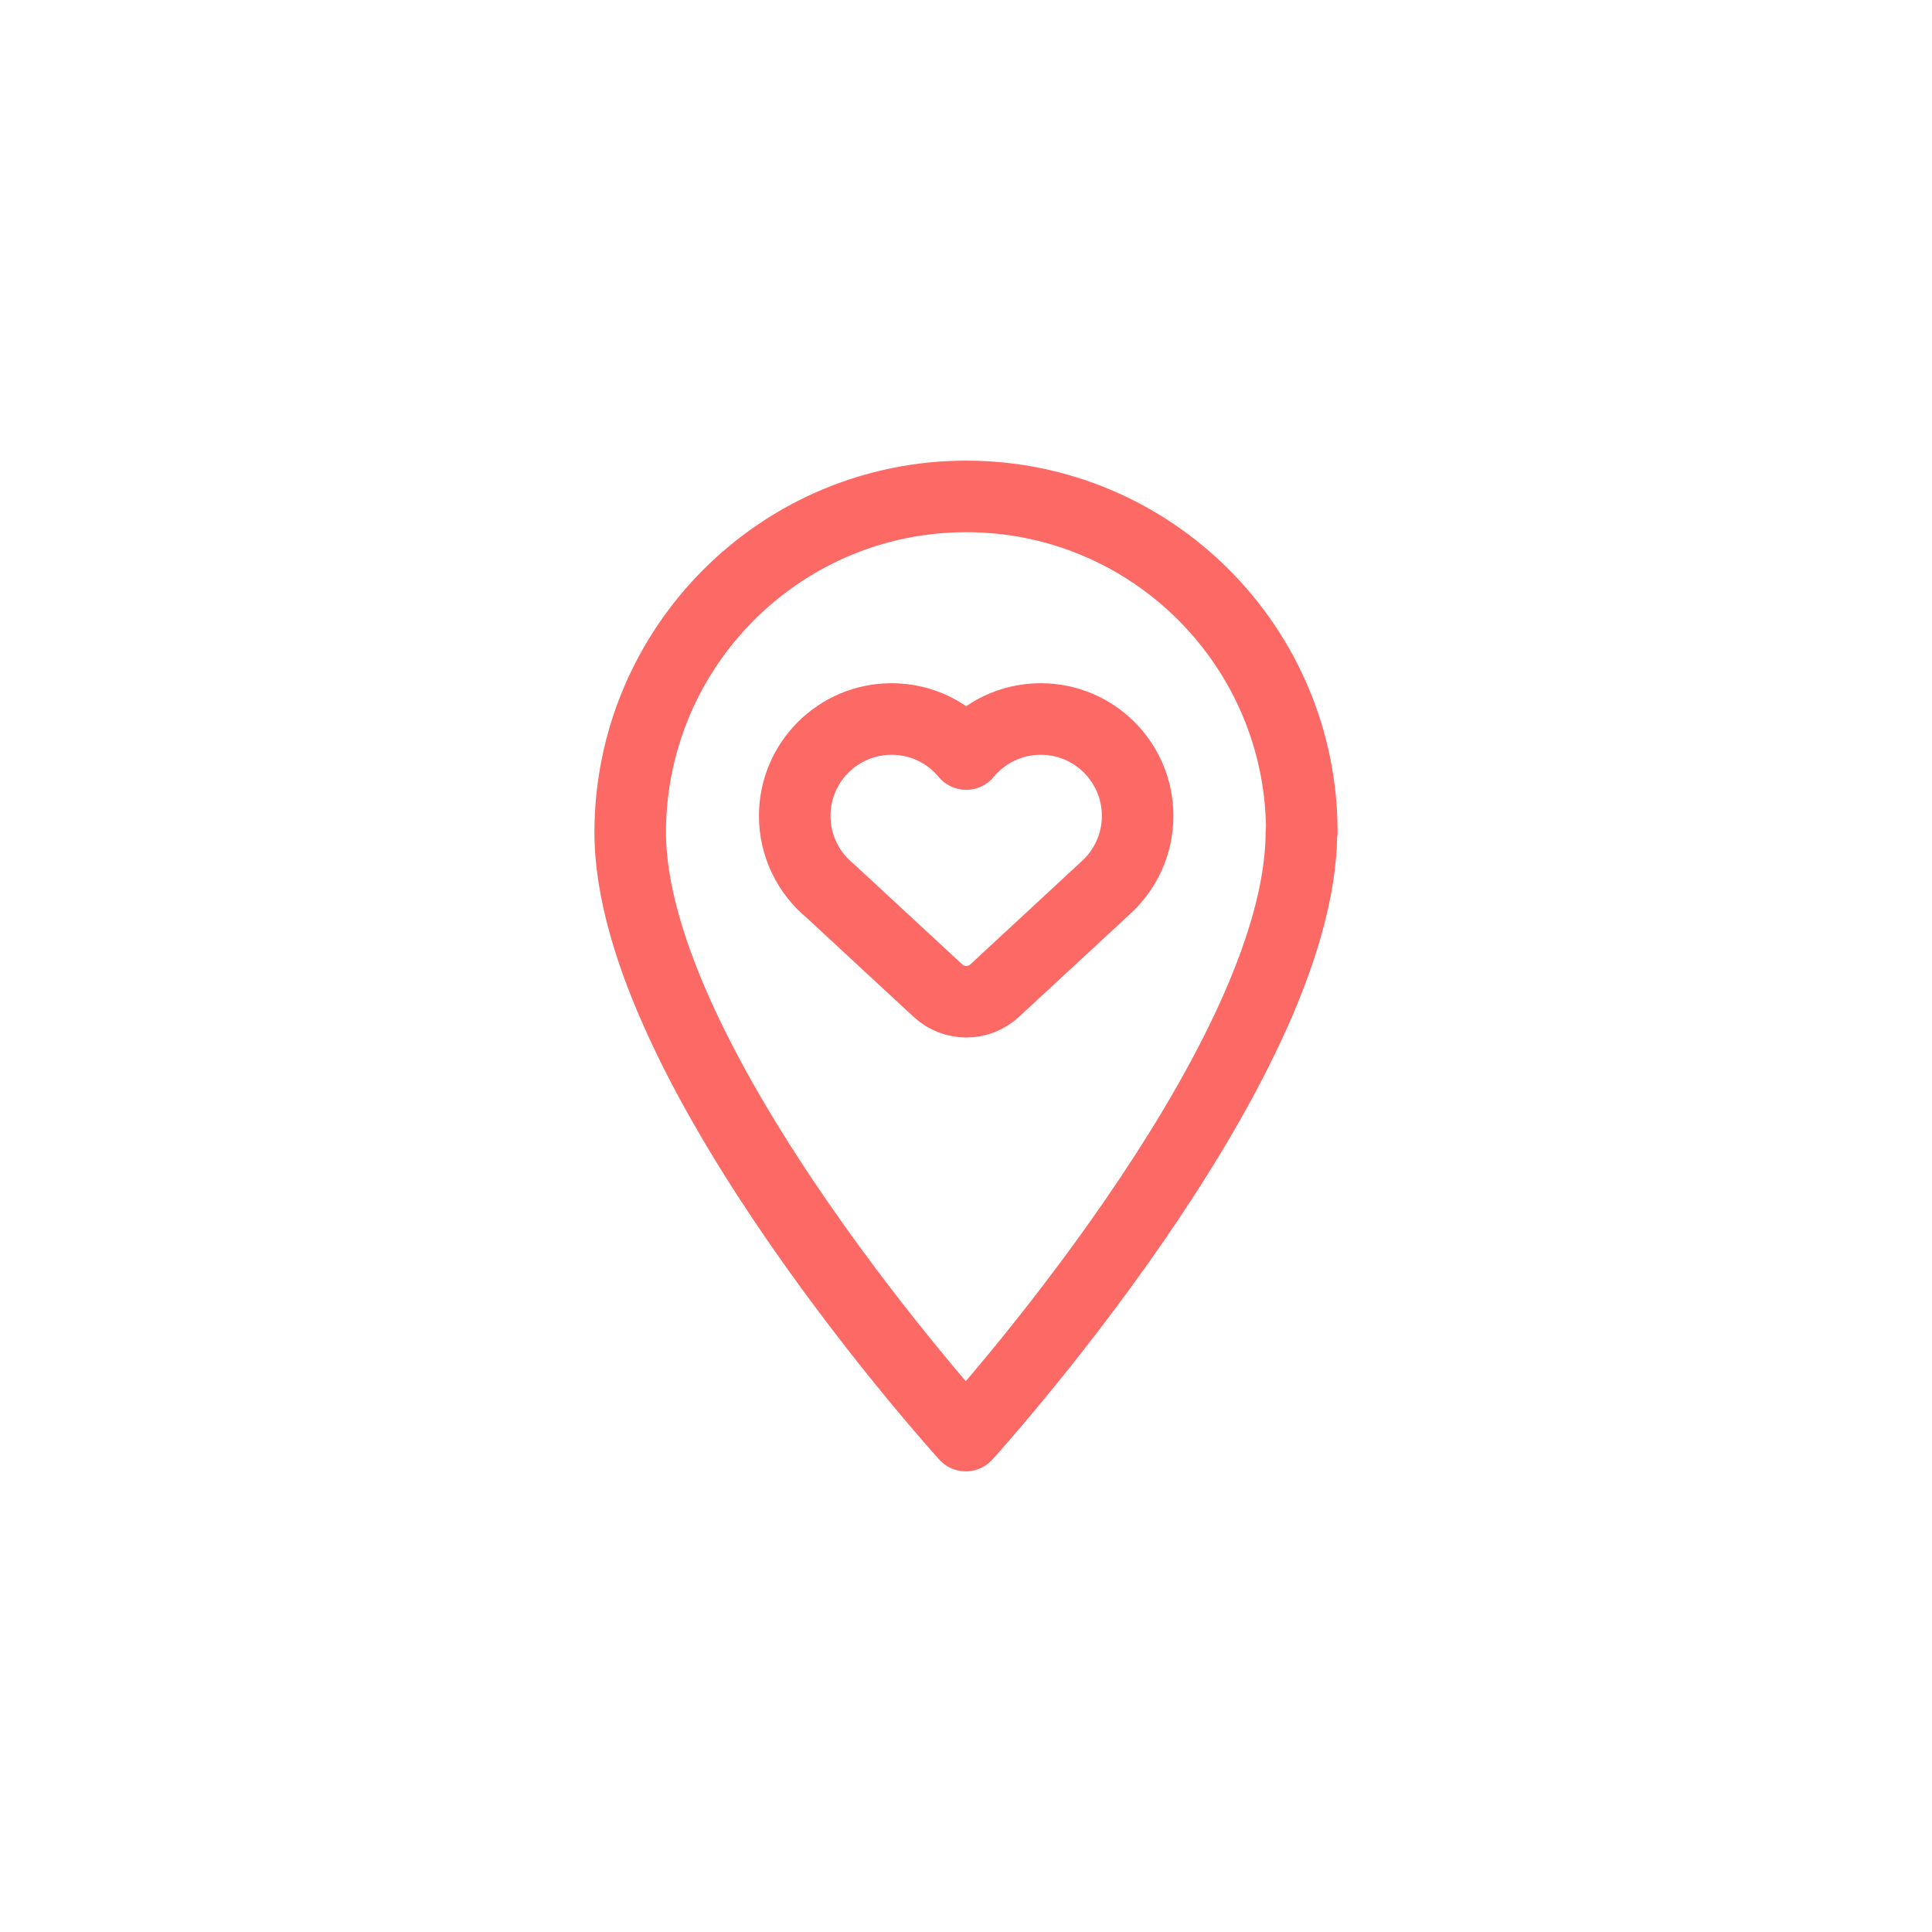 <?xml version="1.0" encoding="utf-8" standalone="yes"?>
<!DOCTYPE svg PUBLIC "-//W3C//DTD SVG 1.1//EN" "http://www.w3.org/Graphics/SVG/1.1/DTD/svg11.dtd">
<svg width="54" height="54" viewBox="0 0 54 54" style="fill:none;stroke:none;fill-rule:evenodd;clip-rule:evenodd;stroke-linecap:round;stroke-linejoin:round;stroke-miterlimit:1.5;" version="1.1" xmlns="http://www.w3.org/2000/svg" xmlns:xlink="http://www.w3.org/1999/xlink"><g id="items" style="isolation: isolate"><g id="blend" style="mix-blend-mode: normal"><g id="g-root-hear_1ly1ag2th115a-fill" data-item-order="1000000000" transform="translate(3, 3)"></g><g id="g-root-hear_1ly1ag2th115a-stroke" data-item-order="1000000000" transform="translate(3, 3)"><g id="hear_1ly1ag2th115a-stroke" fill="none" stroke-linecap="round" stroke-linejoin="round" stroke-miterlimit="4" stroke="#fd6a65" stroke-width="2"><g><path d="M 33.374 20.255C 33.374 26.812 23.994 37.125 23.994 37.125C 23.994 37.125 14.614 26.812 14.614 20.255C 14.626 15.075 18.826 10.875 24.006 10.875C 29.186 10.875 33.386 15.075 33.386 20.255L 33.374 20.255ZM 19.213 19.804C 19.213 18.309 20.425 17.096 21.92 17.096C 22.759 17.096 23.508 17.477 24.005 18.076C 24.502 17.477 25.251 17.096 26.09 17.096C 27.585 17.096 28.797 18.309 28.797 19.804C 28.797 20.61 28.445 21.334 27.887 21.83L 24.801 24.688C 24.353 25.102 23.662 25.102 23.215 24.688L 20.196 21.892C 19.595 21.395 19.213 20.644 19.213 19.804Z"></path></g></g></g></g></g></svg>